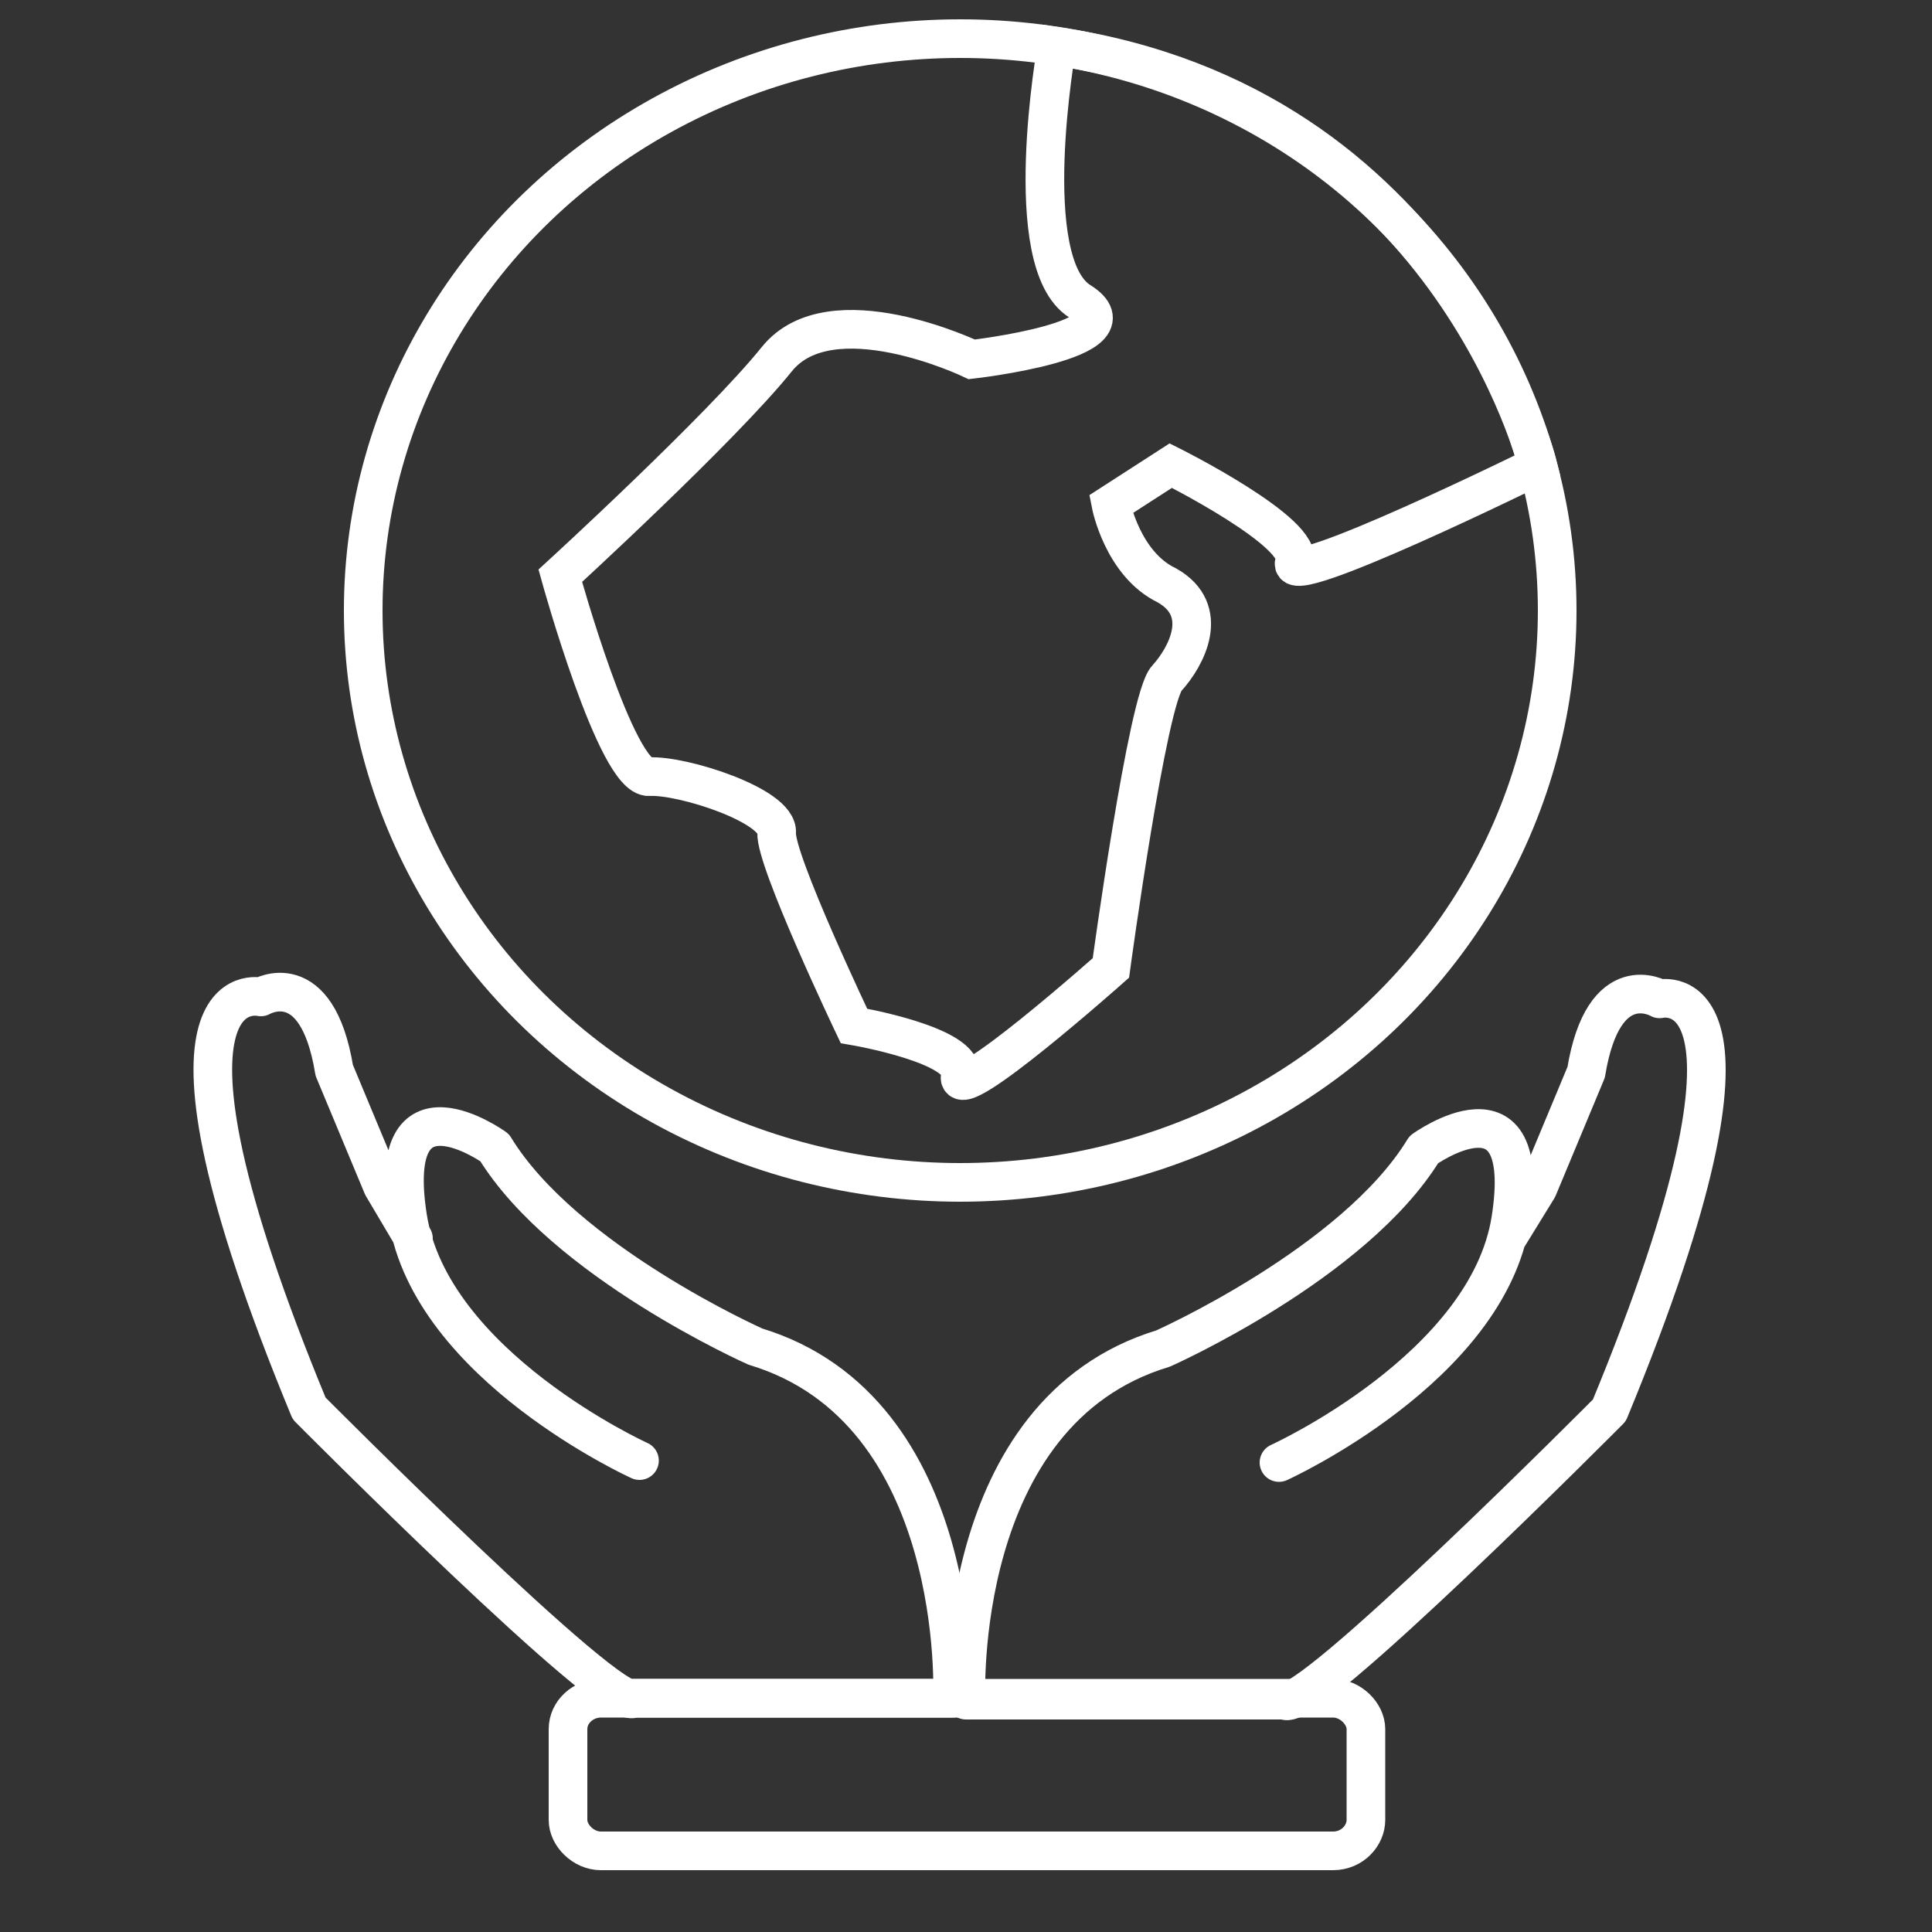 <?xml version="1.0" encoding="utf-8"?>
<!-- Generator: Adobe Illustrator 22.0.1, SVG Export Plug-In . SVG Version: 6.00 Build 0)  -->
<svg version="1.1" id="Layer_1" xmlns="http://www.w3.org/2000/svg" xmlns:xlink="http://www.w3.org/1999/xlink" x="0px" y="0px"
	 viewBox="0 0 100 100" style="enable-background:new 0 0 100 100;" xml:space="preserve">
<rect x="0" y="0" width="100" height="100" fill="#333333" stroke="none"/>
<style type="text/css">
	.st0{fill:none;stroke:#FFFFFF;stroke-width:2;stroke-linecap:round;stroke-linejoin:round;stroke-miterlimit:10;}
	.st1{fill:none;stroke:#FFFFFF;stroke-width:2;stroke-miterlimit:10;}
</style>
<g>
	<path class="st0" d="M69,95.8H31.1c-0.9,0-1.7-0.8-1.7-1.6v-4.7c0-0.9,0.8-1.6,1.7-1.6H69c0.9,0,1.7,0.8,1.7,1.6v4.7
		C70.7,95,70,95.8,69,95.8z"/>
	<path class="st0" d="M21.4,64.1l-1.6-2.7l-2.5-6c-0.9-5.5-3.8-3.8-3.8-3.8s-7-1.7,2.5,21.3c0,0,15.8,15.9,16.8,15h16.5
		c0,0,0.7-14.9-10.2-18.2c0,0-9.9-4.4-13.5-10.3c0,0-5.7-4.1-4.5,3.6s12,12.6,12,12.6"/>
	<path class="st0" d="M78,64.1l1.6-2.6l2.5-6c0.9-5.5,3.8-3.8,3.8-3.8S92.8,50,83.3,73c0,0-15.8,15.9-16.8,15H50
		c0,0-0.7-14.9,10.2-18.2c0,0,9.9-4.4,13.5-10.3c0,0,5.7-4.1,4.5,3.6s-12,12.6-12,12.6"/>
	<ellipse class="st1" cx="49.7" cy="31.6" rx="30.9" ry="29.6"/>
	<path class="st1" d="M54.7,2.4c0,0-2,11.2,1.2,13.2s-5.6,3-5.6,3s-7.3-3.5-10.1,0C37.3,22.2,29,29.8,29,29.8s2.9,10.5,4.6,10.4
		c1.7-0.1,6.7,1.5,6.6,2.9c-0.1,1.4,4,10,4,10s5.9,1,5.5,2.6c-0.3,1.6,7.8-5.6,7.8-5.6s1.9-14,2.9-15c1-1.1,2.3-3.5,0-4.8
		c-2.3-1.1-2.9-4.2-2.9-4.2l3.1-2c0,0,7,3.5,6.4,5s12.6-5,12.6-5S75,5.4,54.7,2.4z"/>
</g>
</svg>
